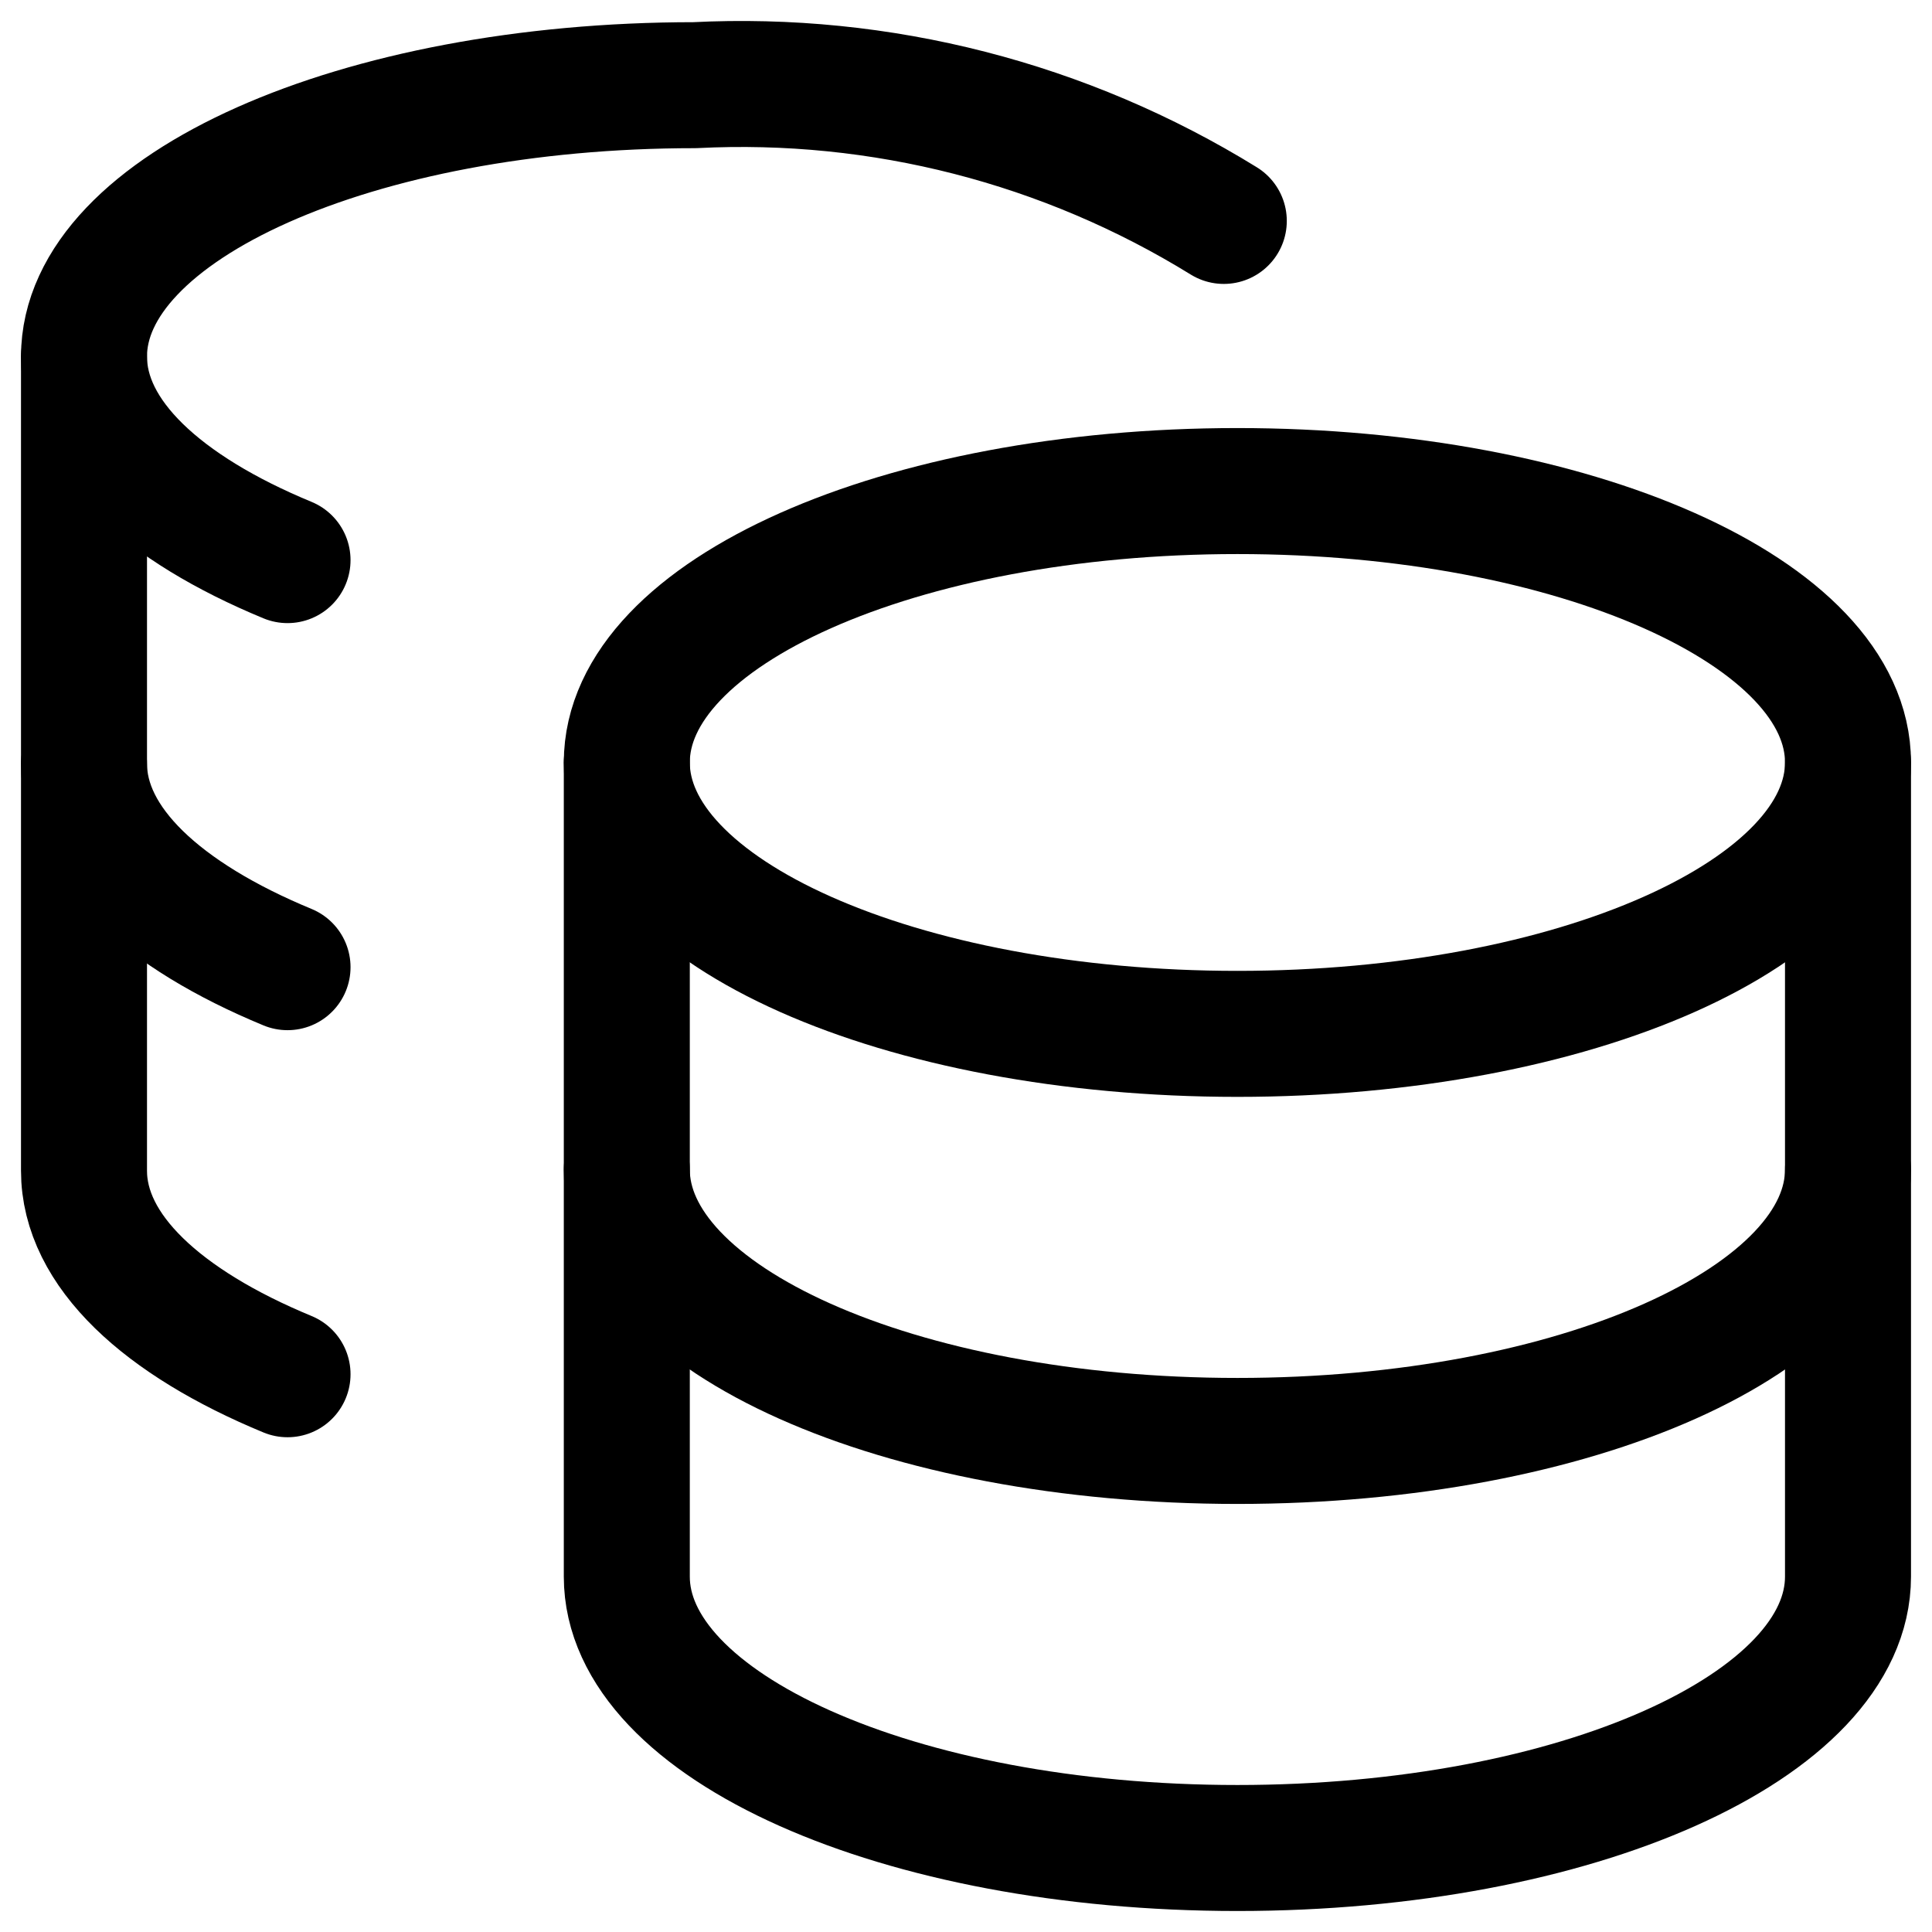 <svg width="23" height="23" viewBox="0 0 23 23" fill="none" xmlns="http://www.w3.org/2000/svg">
<g id="coins-stack--accounting-billing-payment-stack-cash-coins-currency-money-finance">
<path id="Vector" d="M14.731 12.308C18.746 12.308 22 10.861 22 9.077C22 7.293 18.746 5.846 14.731 5.846C10.716 5.846 7.462 7.293 7.462 9.077C7.462 10.861 10.716 12.308 14.731 12.308Z" stroke="black" stroke-width="1.5" stroke-linecap="round" stroke-linejoin="round"/>
<path id="Vector_2" d="M7.462 9.077V18.769C7.462 20.546 10.693 22 14.731 22C18.77 22 22 20.546 22 18.769V9.077" stroke="black" stroke-width="1.5" stroke-linecap="round" stroke-linejoin="round"/>
<path id="Vector_3" d="M22 13.923C22 15.7 18.77 17.154 14.731 17.154C10.693 17.154 7.462 15.7 7.462 13.923" stroke="black" stroke-width="1.5" stroke-linecap="round" stroke-linejoin="round"/>
<path id="Vector_4" d="M14.569 2.63C12.682 1.465 10.485 0.901 8.269 1.014C4.247 1.014 1 2.468 1 4.245C1 5.198 1.937 6.054 3.423 6.668" stroke="black" stroke-width="1.5" stroke-linecap="round" stroke-linejoin="round"/>
<path id="Vector_5" d="M3.423 16.36C1.937 15.746 1 14.89 1 13.937V4.245" stroke="black" stroke-width="1.5" stroke-linecap="round" stroke-linejoin="round"/>
<path id="Vector_6" d="M3.423 11.514C1.937 10.9 1 10.044 1 9.091" stroke="black" stroke-width="1.5" stroke-linecap="round" stroke-linejoin="round"/>
</g>
</svg>
